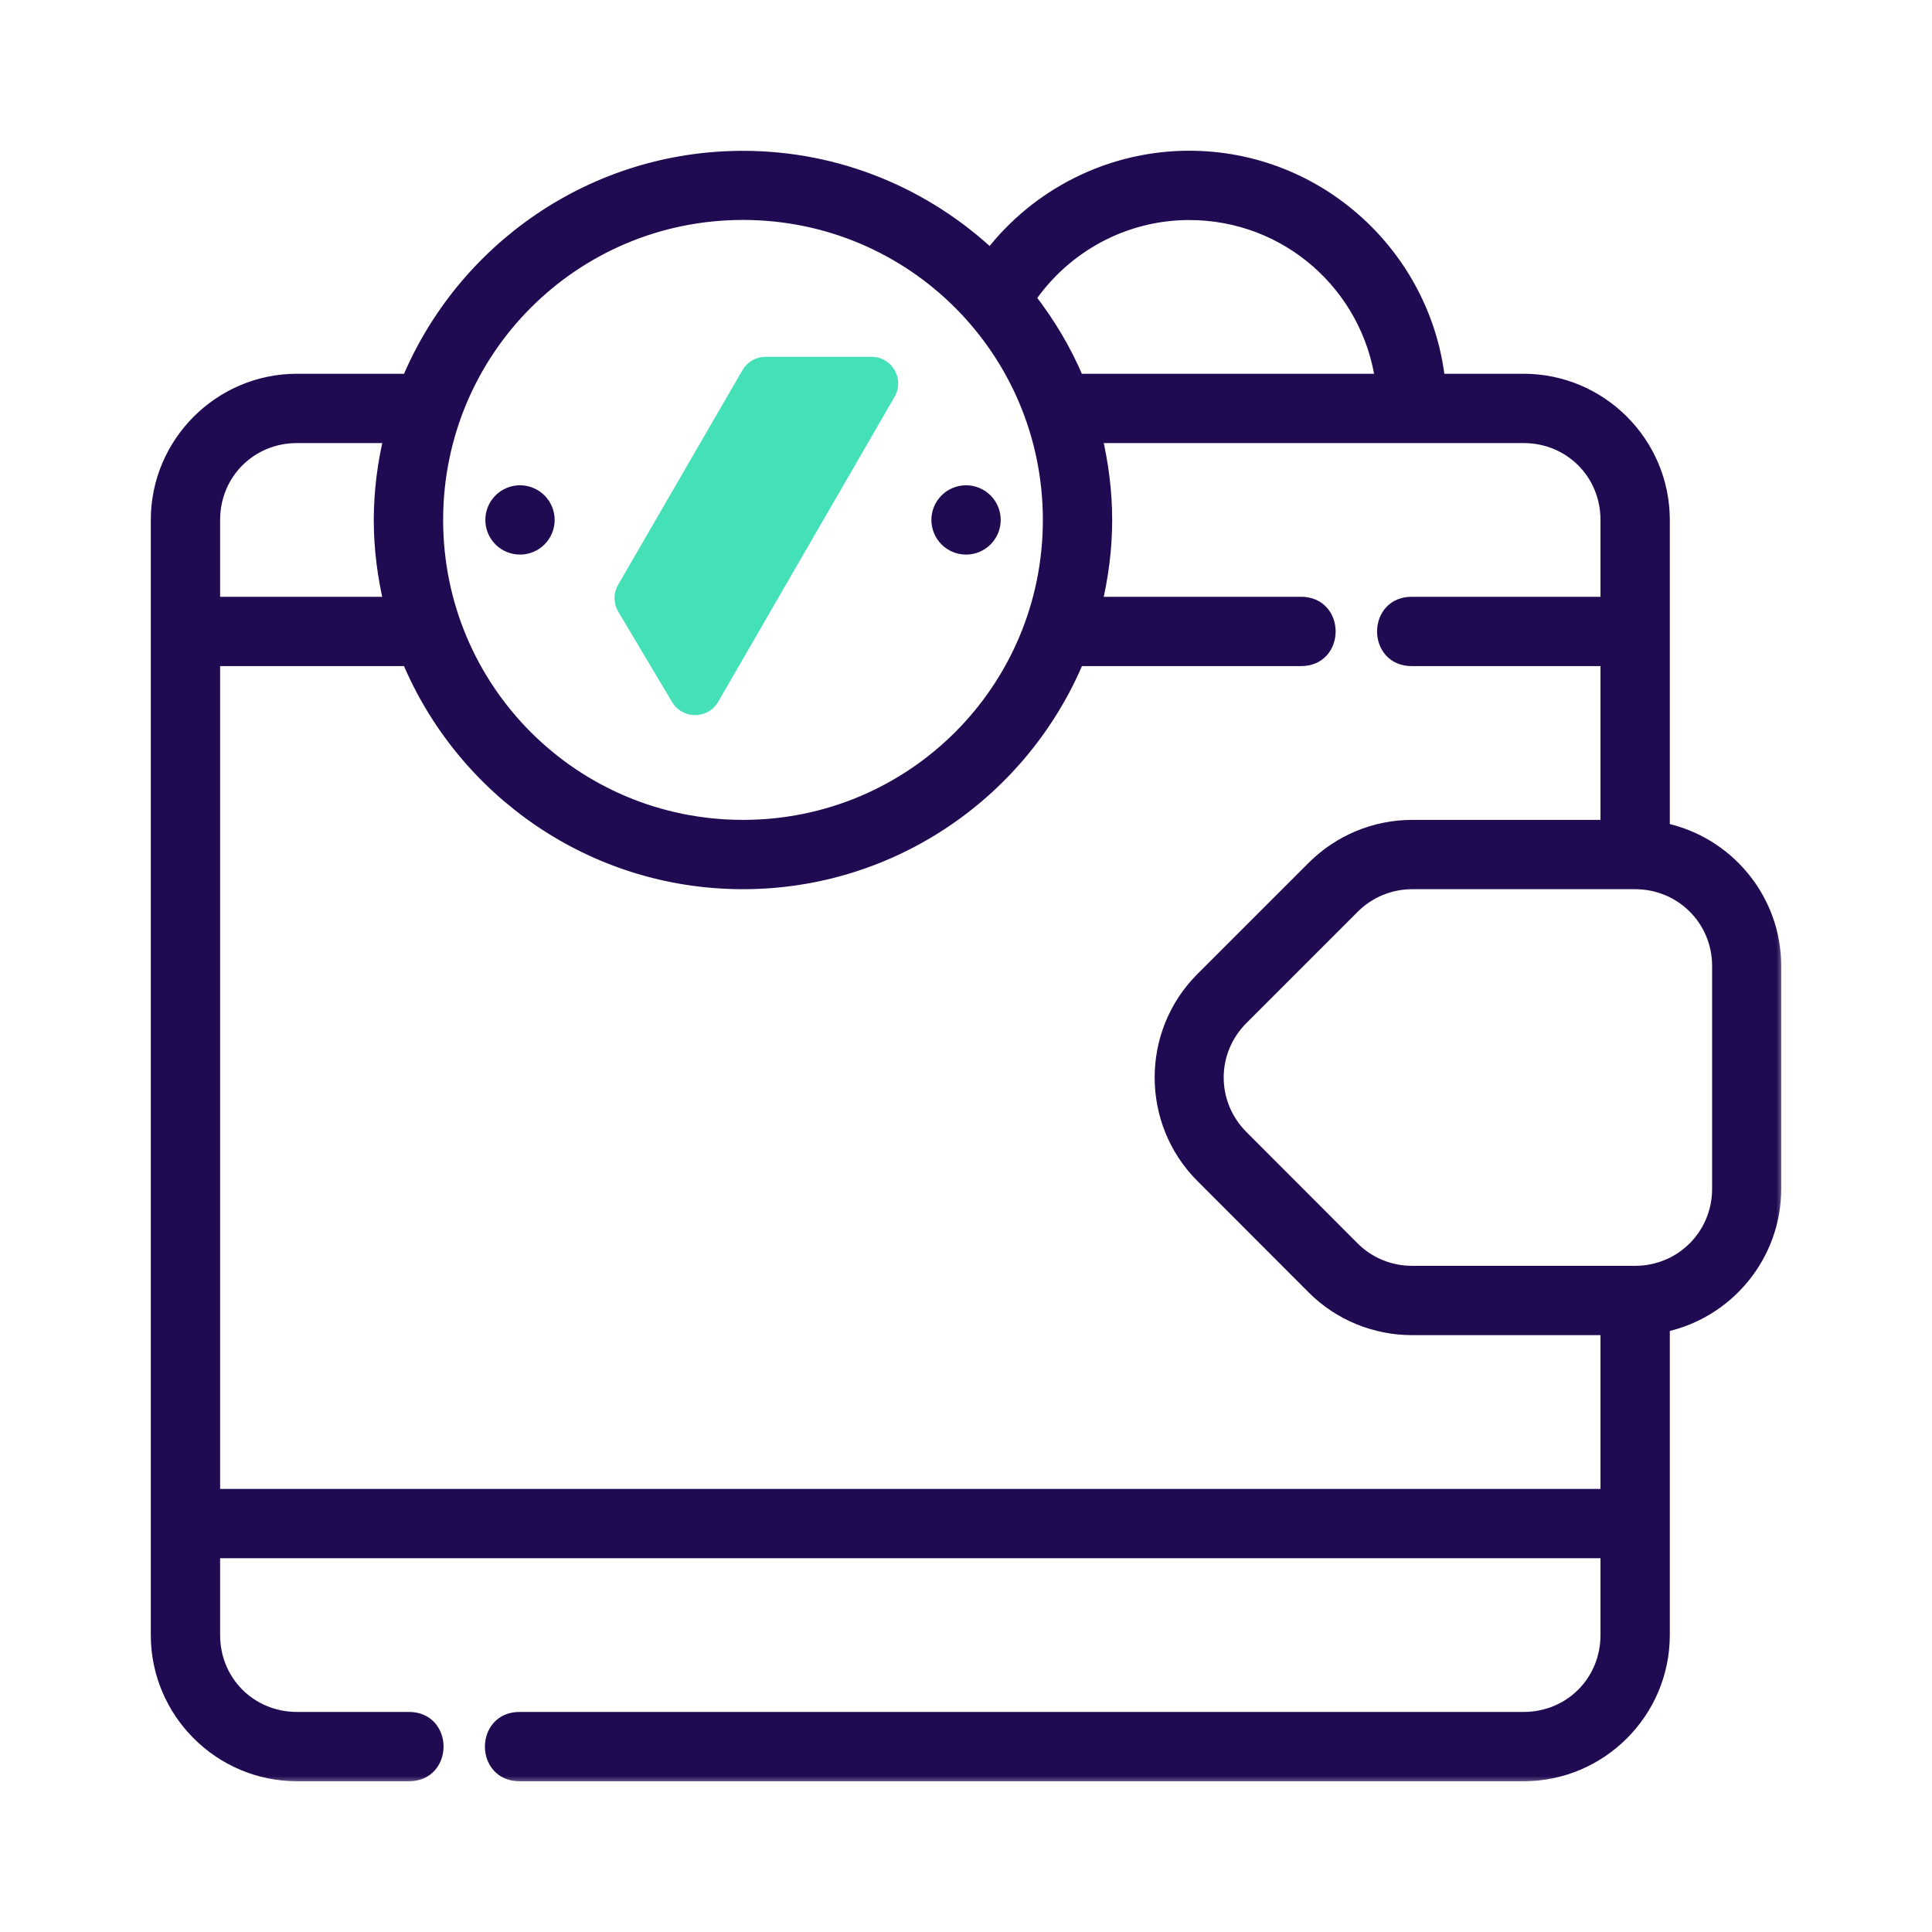 <svg width="114" height="114" viewBox="0 0 114 114" fill="none" xmlns="http://www.w3.org/2000/svg">
<mask id="path-1-outside-1" maskUnits="userSpaceOnUse" x="8.298" y="8.294" width="97" height="97" fill="black">
<rect fill="white" x="8.298" y="8.294" width="97" height="97"/>
<path d="M70.163 9.294C65.528 9.297 61.211 11.484 58.44 15.1C54.613 11.513 49.486 9.3 43.84 9.3C34.964 9.3 27.337 14.736 24.106 22.454H17.523C12.995 22.454 9.298 26.151 9.298 30.679V96.48C9.298 101.008 12.995 104.705 17.523 104.705H24.103C26.329 104.736 26.329 101.382 24.103 101.415H17.523C14.76 101.415 12.588 99.243 12.588 96.48V91.545H94.839V96.48C94.839 99.243 92.666 101.415 89.904 101.415H30.683C28.456 101.384 28.456 104.739 30.683 104.705H89.904C94.432 104.705 98.129 101.008 98.129 96.48V78.215C101.87 77.445 104.703 74.111 104.703 70.15V57C104.703 53.039 101.87 49.712 98.129 48.945V30.679C98.129 26.151 94.432 22.454 89.904 22.454H84.872C84.049 15.067 77.765 9.29 70.163 9.294ZM43.84 12.578C53.853 12.578 61.935 20.669 61.935 30.683C61.935 40.696 53.853 48.778 43.84 48.778C33.827 48.778 25.748 40.696 25.748 30.683C25.748 20.669 33.827 12.578 43.84 12.578ZM70.163 12.584C75.981 12.581 80.754 16.862 81.55 22.454H63.574C62.839 20.698 61.864 19.072 60.711 17.59C62.843 14.487 66.355 12.586 70.163 12.584ZM17.523 25.744H23.055C22.678 27.333 22.455 28.98 22.455 30.683C22.455 32.382 22.676 34.028 23.052 35.614H12.588V30.679C12.588 27.917 14.76 25.744 17.523 25.744ZM64.628 25.744H89.904C92.666 25.744 94.839 27.917 94.839 30.679V35.614H83.324C81.1 35.583 81.1 38.935 83.324 38.904H94.839V48.778H83.33C81.146 48.778 79.047 49.649 77.502 51.194L70.931 57.764C67.73 60.965 67.735 66.196 70.931 69.398L77.502 75.978C79.05 77.53 81.155 78.382 83.33 78.382H94.839V88.255H12.588V38.904H24.103C27.331 46.627 34.96 52.068 43.84 52.068C52.719 52.068 60.349 46.627 63.577 38.904H76.744C78.967 38.935 78.967 35.584 76.744 35.614H64.628C65.004 34.028 65.225 32.382 65.225 30.683C65.225 28.98 65.005 27.333 64.628 25.744ZM30.683 29.034C30.467 29.034 30.253 29.077 30.053 29.16C29.854 29.242 29.672 29.363 29.52 29.516C29.367 29.669 29.246 29.85 29.163 30.05C29.08 30.249 29.038 30.463 29.038 30.679C29.038 30.895 29.08 31.109 29.163 31.309C29.246 31.508 29.367 31.69 29.52 31.843C29.672 31.995 29.854 32.116 30.053 32.199C30.253 32.282 30.467 32.324 30.683 32.324C30.899 32.324 31.113 32.282 31.312 32.199C31.512 32.116 31.693 31.995 31.846 31.843C31.999 31.69 32.12 31.508 32.203 31.309C32.285 31.109 32.328 30.895 32.328 30.679C32.328 30.463 32.285 30.249 32.203 30.05C32.12 29.85 31.999 29.669 31.846 29.516C31.693 29.363 31.512 29.242 31.312 29.16C31.113 29.077 30.899 29.034 30.683 29.034ZM57.003 29.034C56.787 29.034 56.573 29.077 56.374 29.16C56.174 29.242 55.993 29.363 55.84 29.516C55.687 29.669 55.566 29.85 55.483 30.05C55.401 30.249 55.358 30.463 55.358 30.679C55.358 30.895 55.401 31.109 55.483 31.309C55.566 31.508 55.687 31.69 55.84 31.843C55.993 31.995 56.174 32.116 56.374 32.199C56.573 32.282 56.787 32.324 57.003 32.324C57.219 32.324 57.433 32.282 57.633 32.199C57.832 32.116 58.014 31.995 58.166 31.843C58.319 31.69 58.44 31.508 58.523 31.309C58.606 31.109 58.648 30.895 58.648 30.679C58.648 30.463 58.606 30.249 58.523 30.05C58.44 29.85 58.319 29.669 58.166 29.516C58.014 29.363 57.832 29.242 57.633 29.16C57.433 29.077 57.219 29.034 57.003 29.034ZM83.33 52.068H96.481C99.227 52.068 101.425 54.253 101.425 57V70.15C101.425 72.896 99.227 75.092 96.481 75.092H83.33C82.011 75.092 80.755 74.581 79.834 73.659L73.264 67.079C71.32 65.131 71.319 62.029 73.264 60.084L79.834 53.514C80.763 52.585 82.016 52.068 83.33 52.068Z"/>
</mask>
<path d="M70.163 9.294C65.528 9.297 61.211 11.484 58.44 15.1C54.613 11.513 49.486 9.3 43.84 9.3C34.964 9.3 27.337 14.736 24.106 22.454H17.523C12.995 22.454 9.298 26.151 9.298 30.679V96.48C9.298 101.008 12.995 104.705 17.523 104.705H24.103C26.329 104.736 26.329 101.382 24.103 101.415H17.523C14.76 101.415 12.588 99.243 12.588 96.48V91.545H94.839V96.48C94.839 99.243 92.666 101.415 89.904 101.415H30.683C28.456 101.384 28.456 104.739 30.683 104.705H89.904C94.432 104.705 98.129 101.008 98.129 96.48V78.215C101.87 77.445 104.703 74.111 104.703 70.15V57C104.703 53.039 101.87 49.712 98.129 48.945V30.679C98.129 26.151 94.432 22.454 89.904 22.454H84.872C84.049 15.067 77.765 9.29 70.163 9.294ZM43.84 12.578C53.853 12.578 61.935 20.669 61.935 30.683C61.935 40.696 53.853 48.778 43.84 48.778C33.827 48.778 25.748 40.696 25.748 30.683C25.748 20.669 33.827 12.578 43.84 12.578ZM70.163 12.584C75.981 12.581 80.754 16.862 81.55 22.454H63.574C62.839 20.698 61.864 19.072 60.711 17.59C62.843 14.487 66.355 12.586 70.163 12.584ZM17.523 25.744H23.055C22.678 27.333 22.455 28.98 22.455 30.683C22.455 32.382 22.676 34.028 23.052 35.614H12.588V30.679C12.588 27.917 14.76 25.744 17.523 25.744ZM64.628 25.744H89.904C92.666 25.744 94.839 27.917 94.839 30.679V35.614H83.324C81.1 35.583 81.1 38.935 83.324 38.904H94.839V48.778H83.33C81.146 48.778 79.047 49.649 77.502 51.194L70.931 57.764C67.73 60.965 67.735 66.196 70.931 69.398L77.502 75.978C79.05 77.53 81.155 78.382 83.33 78.382H94.839V88.255H12.588V38.904H24.103C27.331 46.627 34.96 52.068 43.84 52.068C52.719 52.068 60.349 46.627 63.577 38.904H76.744C78.967 38.935 78.967 35.584 76.744 35.614H64.628C65.004 34.028 65.225 32.382 65.225 30.683C65.225 28.98 65.005 27.333 64.628 25.744ZM30.683 29.034C30.467 29.034 30.253 29.077 30.053 29.16C29.854 29.242 29.672 29.363 29.52 29.516C29.367 29.669 29.246 29.85 29.163 30.05C29.08 30.249 29.038 30.463 29.038 30.679C29.038 30.895 29.08 31.109 29.163 31.309C29.246 31.508 29.367 31.69 29.52 31.843C29.672 31.995 29.854 32.116 30.053 32.199C30.253 32.282 30.467 32.324 30.683 32.324C30.899 32.324 31.113 32.282 31.312 32.199C31.512 32.116 31.693 31.995 31.846 31.843C31.999 31.69 32.12 31.508 32.203 31.309C32.285 31.109 32.328 30.895 32.328 30.679C32.328 30.463 32.285 30.249 32.203 30.05C32.12 29.85 31.999 29.669 31.846 29.516C31.693 29.363 31.512 29.242 31.312 29.16C31.113 29.077 30.899 29.034 30.683 29.034ZM57.003 29.034C56.787 29.034 56.573 29.077 56.374 29.16C56.174 29.242 55.993 29.363 55.84 29.516C55.687 29.669 55.566 29.85 55.483 30.05C55.401 30.249 55.358 30.463 55.358 30.679C55.358 30.895 55.401 31.109 55.483 31.309C55.566 31.508 55.687 31.69 55.84 31.843C55.993 31.995 56.174 32.116 56.374 32.199C56.573 32.282 56.787 32.324 57.003 32.324C57.219 32.324 57.433 32.282 57.633 32.199C57.832 32.116 58.014 31.995 58.166 31.843C58.319 31.69 58.44 31.508 58.523 31.309C58.606 31.109 58.648 30.895 58.648 30.679C58.648 30.463 58.606 30.249 58.523 30.05C58.44 29.85 58.319 29.669 58.166 29.516C58.014 29.363 57.832 29.242 57.633 29.16C57.433 29.077 57.219 29.034 57.003 29.034ZM83.33 52.068H96.481C99.227 52.068 101.425 54.253 101.425 57V70.15C101.425 72.896 99.227 75.092 96.481 75.092H83.33C82.011 75.092 80.755 74.581 79.834 73.659L73.264 67.079C71.32 65.131 71.319 62.029 73.264 60.084L79.834 53.514C80.763 52.585 82.016 52.068 83.33 52.068Z" fill="#200A52"/>
<path d="M70.163 9.294C65.528 9.297 61.211 11.484 58.44 15.1C54.613 11.513 49.486 9.3 43.84 9.3C34.964 9.3 27.337 14.736 24.106 22.454H17.523C12.995 22.454 9.298 26.151 9.298 30.679V96.48C9.298 101.008 12.995 104.705 17.523 104.705H24.103C26.329 104.736 26.329 101.382 24.103 101.415H17.523C14.76 101.415 12.588 99.243 12.588 96.48V91.545H94.839V96.48C94.839 99.243 92.666 101.415 89.904 101.415H30.683C28.456 101.384 28.456 104.739 30.683 104.705H89.904C94.432 104.705 98.129 101.008 98.129 96.48V78.215C101.87 77.445 104.703 74.111 104.703 70.15V57C104.703 53.039 101.87 49.712 98.129 48.945V30.679C98.129 26.151 94.432 22.454 89.904 22.454H84.872C84.049 15.067 77.765 9.29 70.163 9.294ZM43.84 12.578C53.853 12.578 61.935 20.669 61.935 30.683C61.935 40.696 53.853 48.778 43.84 48.778C33.827 48.778 25.748 40.696 25.748 30.683C25.748 20.669 33.827 12.578 43.84 12.578ZM70.163 12.584C75.981 12.581 80.754 16.862 81.55 22.454H63.574C62.839 20.698 61.864 19.072 60.711 17.59C62.843 14.487 66.355 12.586 70.163 12.584ZM17.523 25.744H23.055C22.678 27.333 22.455 28.98 22.455 30.683C22.455 32.382 22.676 34.028 23.052 35.614H12.588V30.679C12.588 27.917 14.76 25.744 17.523 25.744ZM64.628 25.744H89.904C92.666 25.744 94.839 27.917 94.839 30.679V35.614H83.324C81.1 35.583 81.1 38.935 83.324 38.904H94.839V48.778H83.33C81.146 48.778 79.047 49.649 77.502 51.194L70.931 57.764C67.73 60.965 67.735 66.196 70.931 69.398L77.502 75.978C79.05 77.53 81.155 78.382 83.33 78.382H94.839V88.255H12.588V38.904H24.103C27.331 46.627 34.96 52.068 43.84 52.068C52.719 52.068 60.349 46.627 63.577 38.904H76.744C78.967 38.935 78.967 35.584 76.744 35.614H64.628C65.004 34.028 65.225 32.382 65.225 30.683C65.225 28.98 65.005 27.333 64.628 25.744ZM30.683 29.034C30.467 29.034 30.253 29.077 30.053 29.16C29.854 29.242 29.672 29.363 29.52 29.516C29.367 29.669 29.246 29.85 29.163 30.05C29.08 30.249 29.038 30.463 29.038 30.679C29.038 30.895 29.08 31.109 29.163 31.309C29.246 31.508 29.367 31.69 29.52 31.843C29.672 31.995 29.854 32.116 30.053 32.199C30.253 32.282 30.467 32.324 30.683 32.324C30.899 32.324 31.113 32.282 31.312 32.199C31.512 32.116 31.693 31.995 31.846 31.843C31.999 31.69 32.12 31.508 32.203 31.309C32.285 31.109 32.328 30.895 32.328 30.679C32.328 30.463 32.285 30.249 32.203 30.05C32.12 29.85 31.999 29.669 31.846 29.516C31.693 29.363 31.512 29.242 31.312 29.16C31.113 29.077 30.899 29.034 30.683 29.034ZM57.003 29.034C56.787 29.034 56.573 29.077 56.374 29.16C56.174 29.242 55.993 29.363 55.84 29.516C55.687 29.669 55.566 29.85 55.483 30.05C55.401 30.249 55.358 30.463 55.358 30.679C55.358 30.895 55.401 31.109 55.483 31.309C55.566 31.508 55.687 31.69 55.84 31.843C55.993 31.995 56.174 32.116 56.374 32.199C56.573 32.282 56.787 32.324 57.003 32.324C57.219 32.324 57.433 32.282 57.633 32.199C57.832 32.116 58.014 31.995 58.166 31.843C58.319 31.69 58.44 31.508 58.523 31.309C58.606 31.109 58.648 30.895 58.648 30.679C58.648 30.463 58.606 30.249 58.523 30.05C58.44 29.85 58.319 29.669 58.166 29.516C58.014 29.363 57.832 29.242 57.633 29.16C57.433 29.077 57.219 29.034 57.003 29.034ZM83.33 52.068H96.481C99.227 52.068 101.425 54.253 101.425 57V70.15C101.425 72.896 99.227 75.092 96.481 75.092H83.33C82.011 75.092 80.755 74.581 79.834 73.659L73.264 67.079C71.32 65.131 71.319 62.029 73.264 60.084L79.834 53.514C80.763 52.585 82.016 52.068 83.33 52.068Z" stroke="#200A52" stroke-width="0.8" mask="url(#path-1-outside-1)"/>
<path d="M45.177 21.054H51.423C52.636 21.054 53.394 22.366 52.785 23.414L42.376 41.41C41.777 42.45 40.278 42.459 39.661 41.428L36.483 36.098C36.193 35.608 36.188 35 36.474 34.505L43.815 21.834C44.096 21.353 44.614 21.054 45.177 21.054Z" fill="#44E0B7"/>
</svg>

